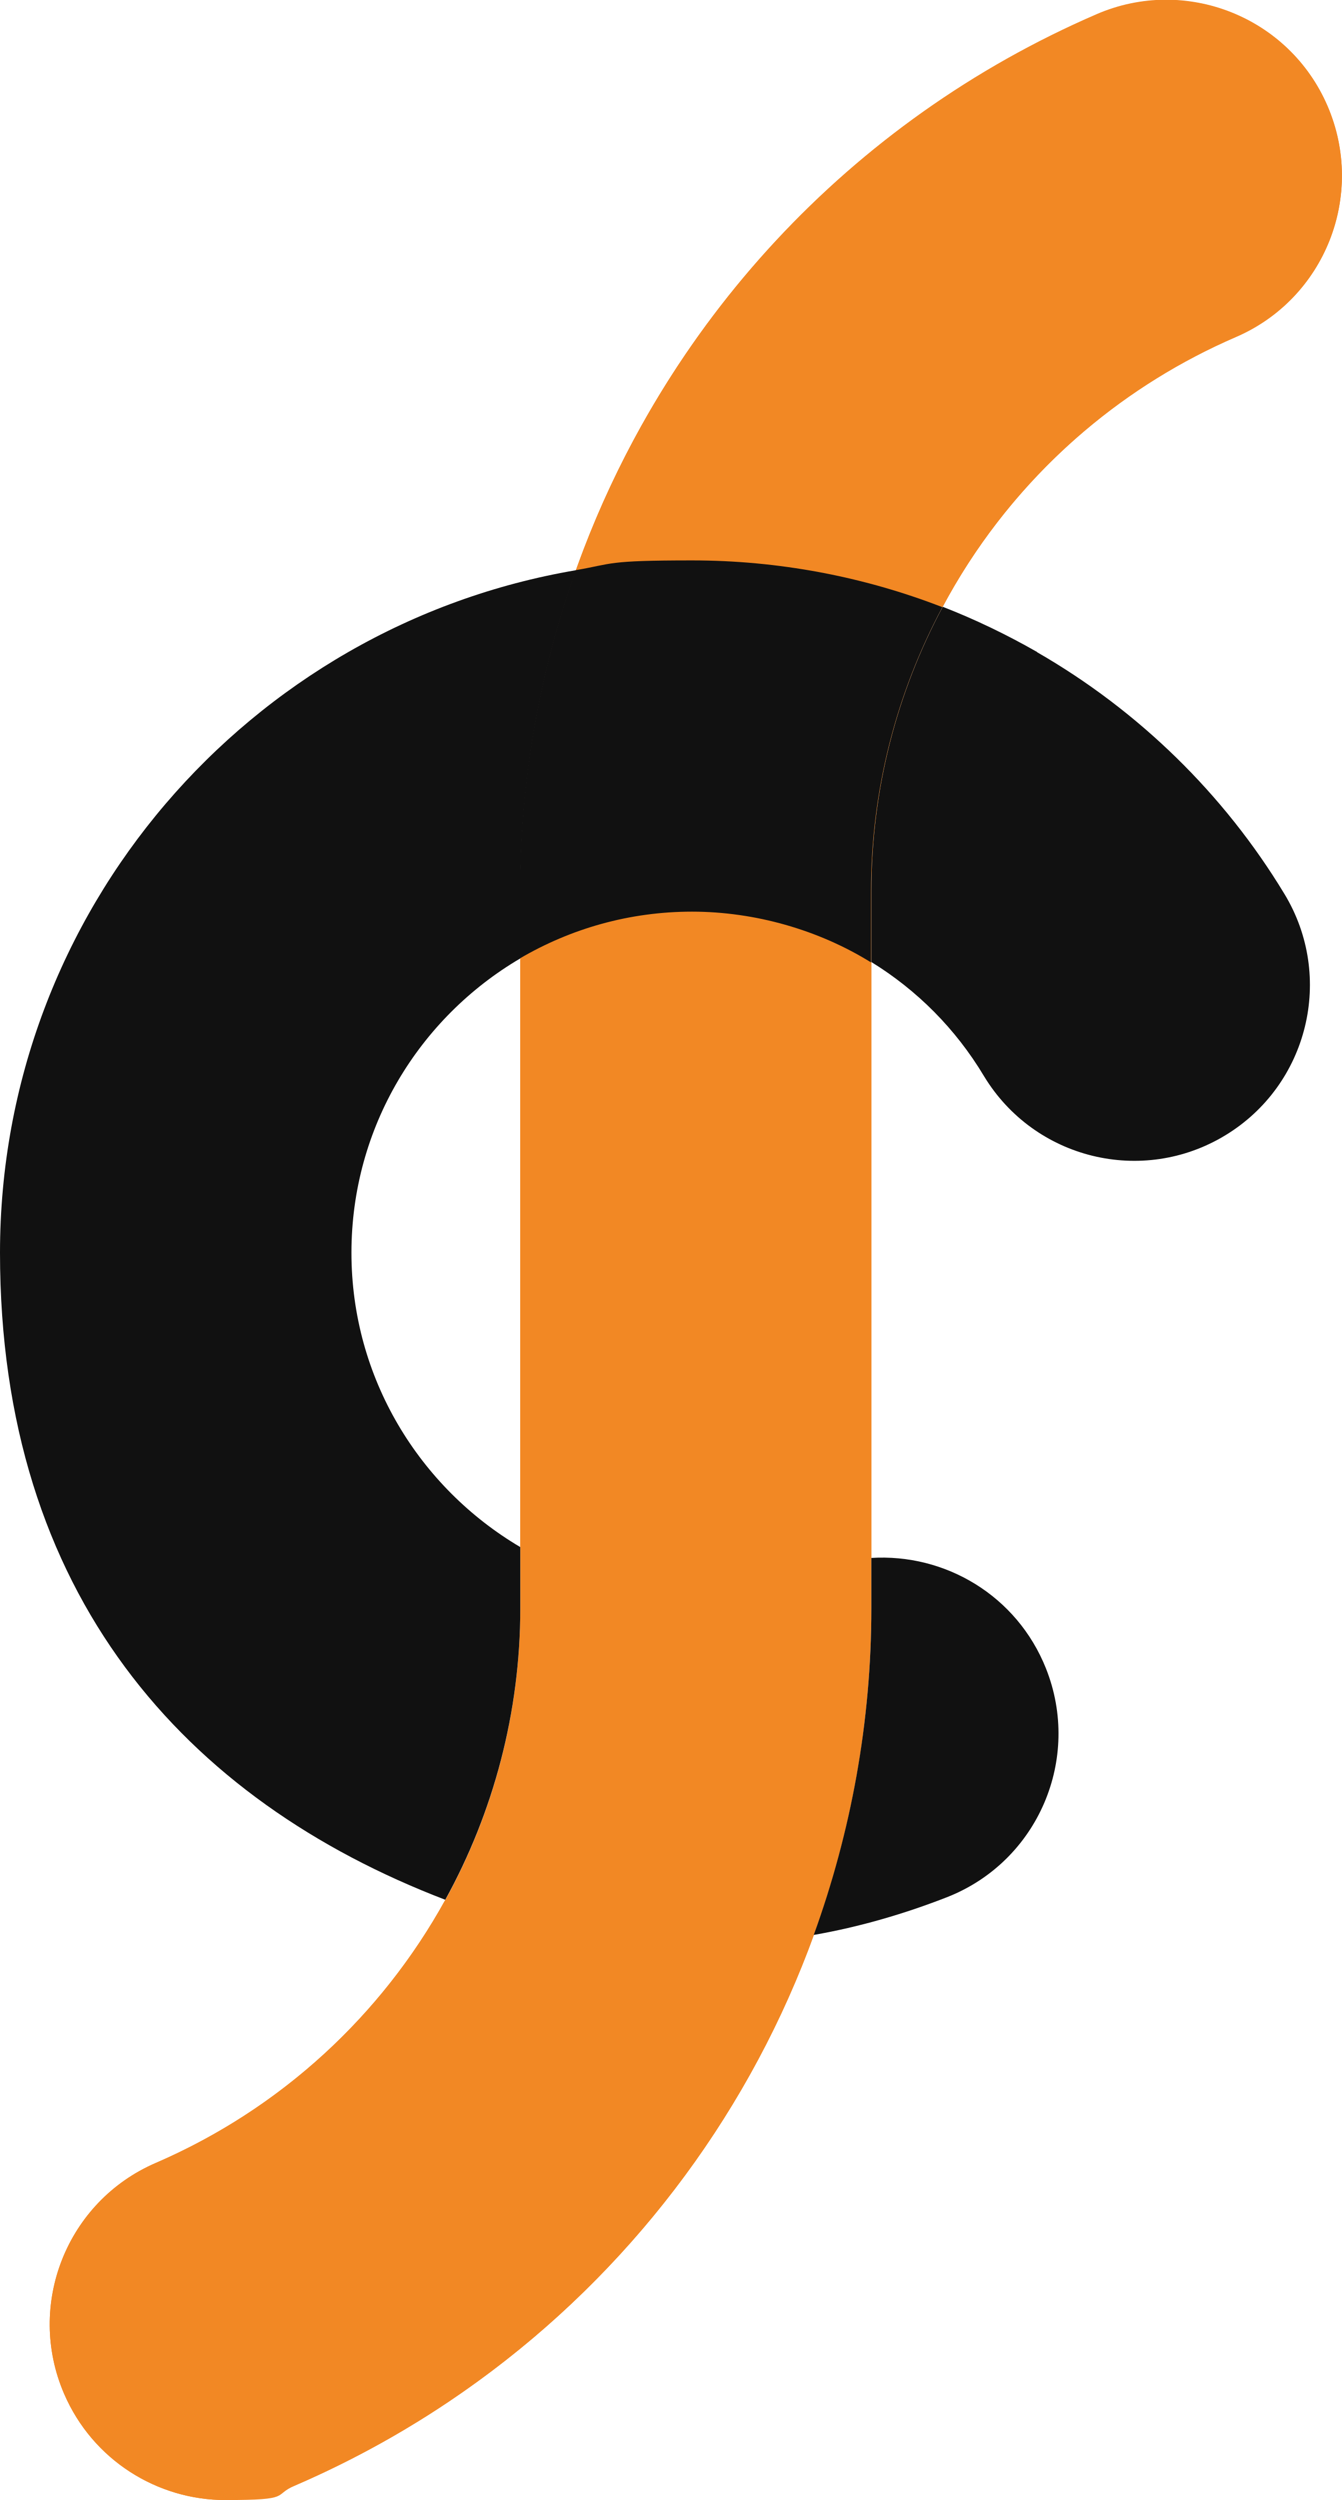 <?xml version="1.0" encoding="UTF-8"?>
<svg id="Layer_1" xmlns="http://www.w3.org/2000/svg" version="1.1" viewBox="0 0 370.4 689.7">
  <!-- Generator: Adobe Illustrator 29.6.1, SVG Export Plug-In . SVG Version: 2.1.1 Build 9)  -->
  <defs>
    <style>
      .st0 {
        fill: #111;
      }

      .st1 {
        fill: #f28824;
      }
    </style>
  </defs>
  <path class="st1" d="M62.2,689.7c-18.8,0-36.6-11-44.5-29.3-10.6-24.6.7-53.1,25.3-63.7,61.1-26.4,100.6-86.4,100.6-153v-197.7c0-105.3,62.5-200.3,159.1-242,24.6-10.6,53.1.7,63.7,25.3,10.6,24.6-.7,53.1-25.3,63.7-61.1,26.4-100.6,86.4-100.6,153v197.7c0,105.3-62.5,200.3-159.1,242-6.3,2.7-12.8,4-19.2,4h0Z"/>
  <path class="st0" d="M240.5,429.8v13.9c0,31.3-5.6,61.7-15.9,90.1,12.6-2.2,25-5.8,37-10.5,24.9-9.9,37-38.1,27.1-63-8-20.1-27.8-31.8-48.3-30.5h0Z"/>
  <path class="st0" d="M122.9,524.1c13.3-24.1,20.7-51.7,20.7-80.4v-16.9c-27.8-16.4-46.6-46.6-46.6-81.2s18.7-64.8,46.6-81.2v-18.4c0-30.8,5.4-60.8,15.4-88.7C68.8,172.6,0,251.2,0,345.6s51.1,151,122.9,178.5h0Z"/>
  <path class="st0" d="M286.3,179.9c-8.4-4.8-17.1-9-26.1-12.5-12.7,23.7-19.7,50.5-19.7,78.5v19.5c12.5,7.7,23.2,18.3,31.1,31.5,13.9,22.9,43.7,30.2,66.6,16.3,22.9-13.9,30.2-43.7,16.3-66.6-16.7-27.6-40.3-50.6-68.3-66.7h0Z"/>
  <path class="st1" d="M191.1,154.5c23.7,0,47.2,4.4,69.1,12.9,17.4-32.6,45.5-59.2,80.9-74.5,24.6-10.6,35.9-39.1,25.3-63.7-10.6-24.6-39.2-35.9-63.7-25.3-68.3,29.5-119.6,85.7-143.7,153.3,10.5-1.8,21.2-2.7,32.1-2.7h0Z"/>
  <path class="st1" d="M225.8,433.1c4.8-1.9,9.8-3,14.7-3.3v-164.3c-14.6-9-31.5-14-49.4-14s-33.6,4.7-47.5,12.9v162.4c14,8.2,30.2,12.9,47.5,12.9s23.7-2.2,34.8-6.6Z"/>
  <path class="st1" d="M191.1,536.7c-24,0-47-4.5-68.2-12.6-17.5,31.7-45.2,57.6-79.9,72.6-24.6,10.6-35.9,39.2-25.3,63.7,7.9,18.3,25.8,29.3,44.5,29.3s12.9-1.3,19.2-4c67.9-29.3,118.9-85,143.2-151.9-11,2-22.2,3-33.6,3h0Z"/>
  <path class="st0" d="M143.5,264.4c14-8.2,30.2-12.9,47.5-12.9s34.9,5,49.4,14v-19.5c0-28,7-54.8,19.7-78.5-21.9-8.5-45.4-12.9-69.1-12.9s-21.7.9-32.1,2.7c-10,28-15.4,57.9-15.4,88.7v18.4h0Z"/>
</svg>